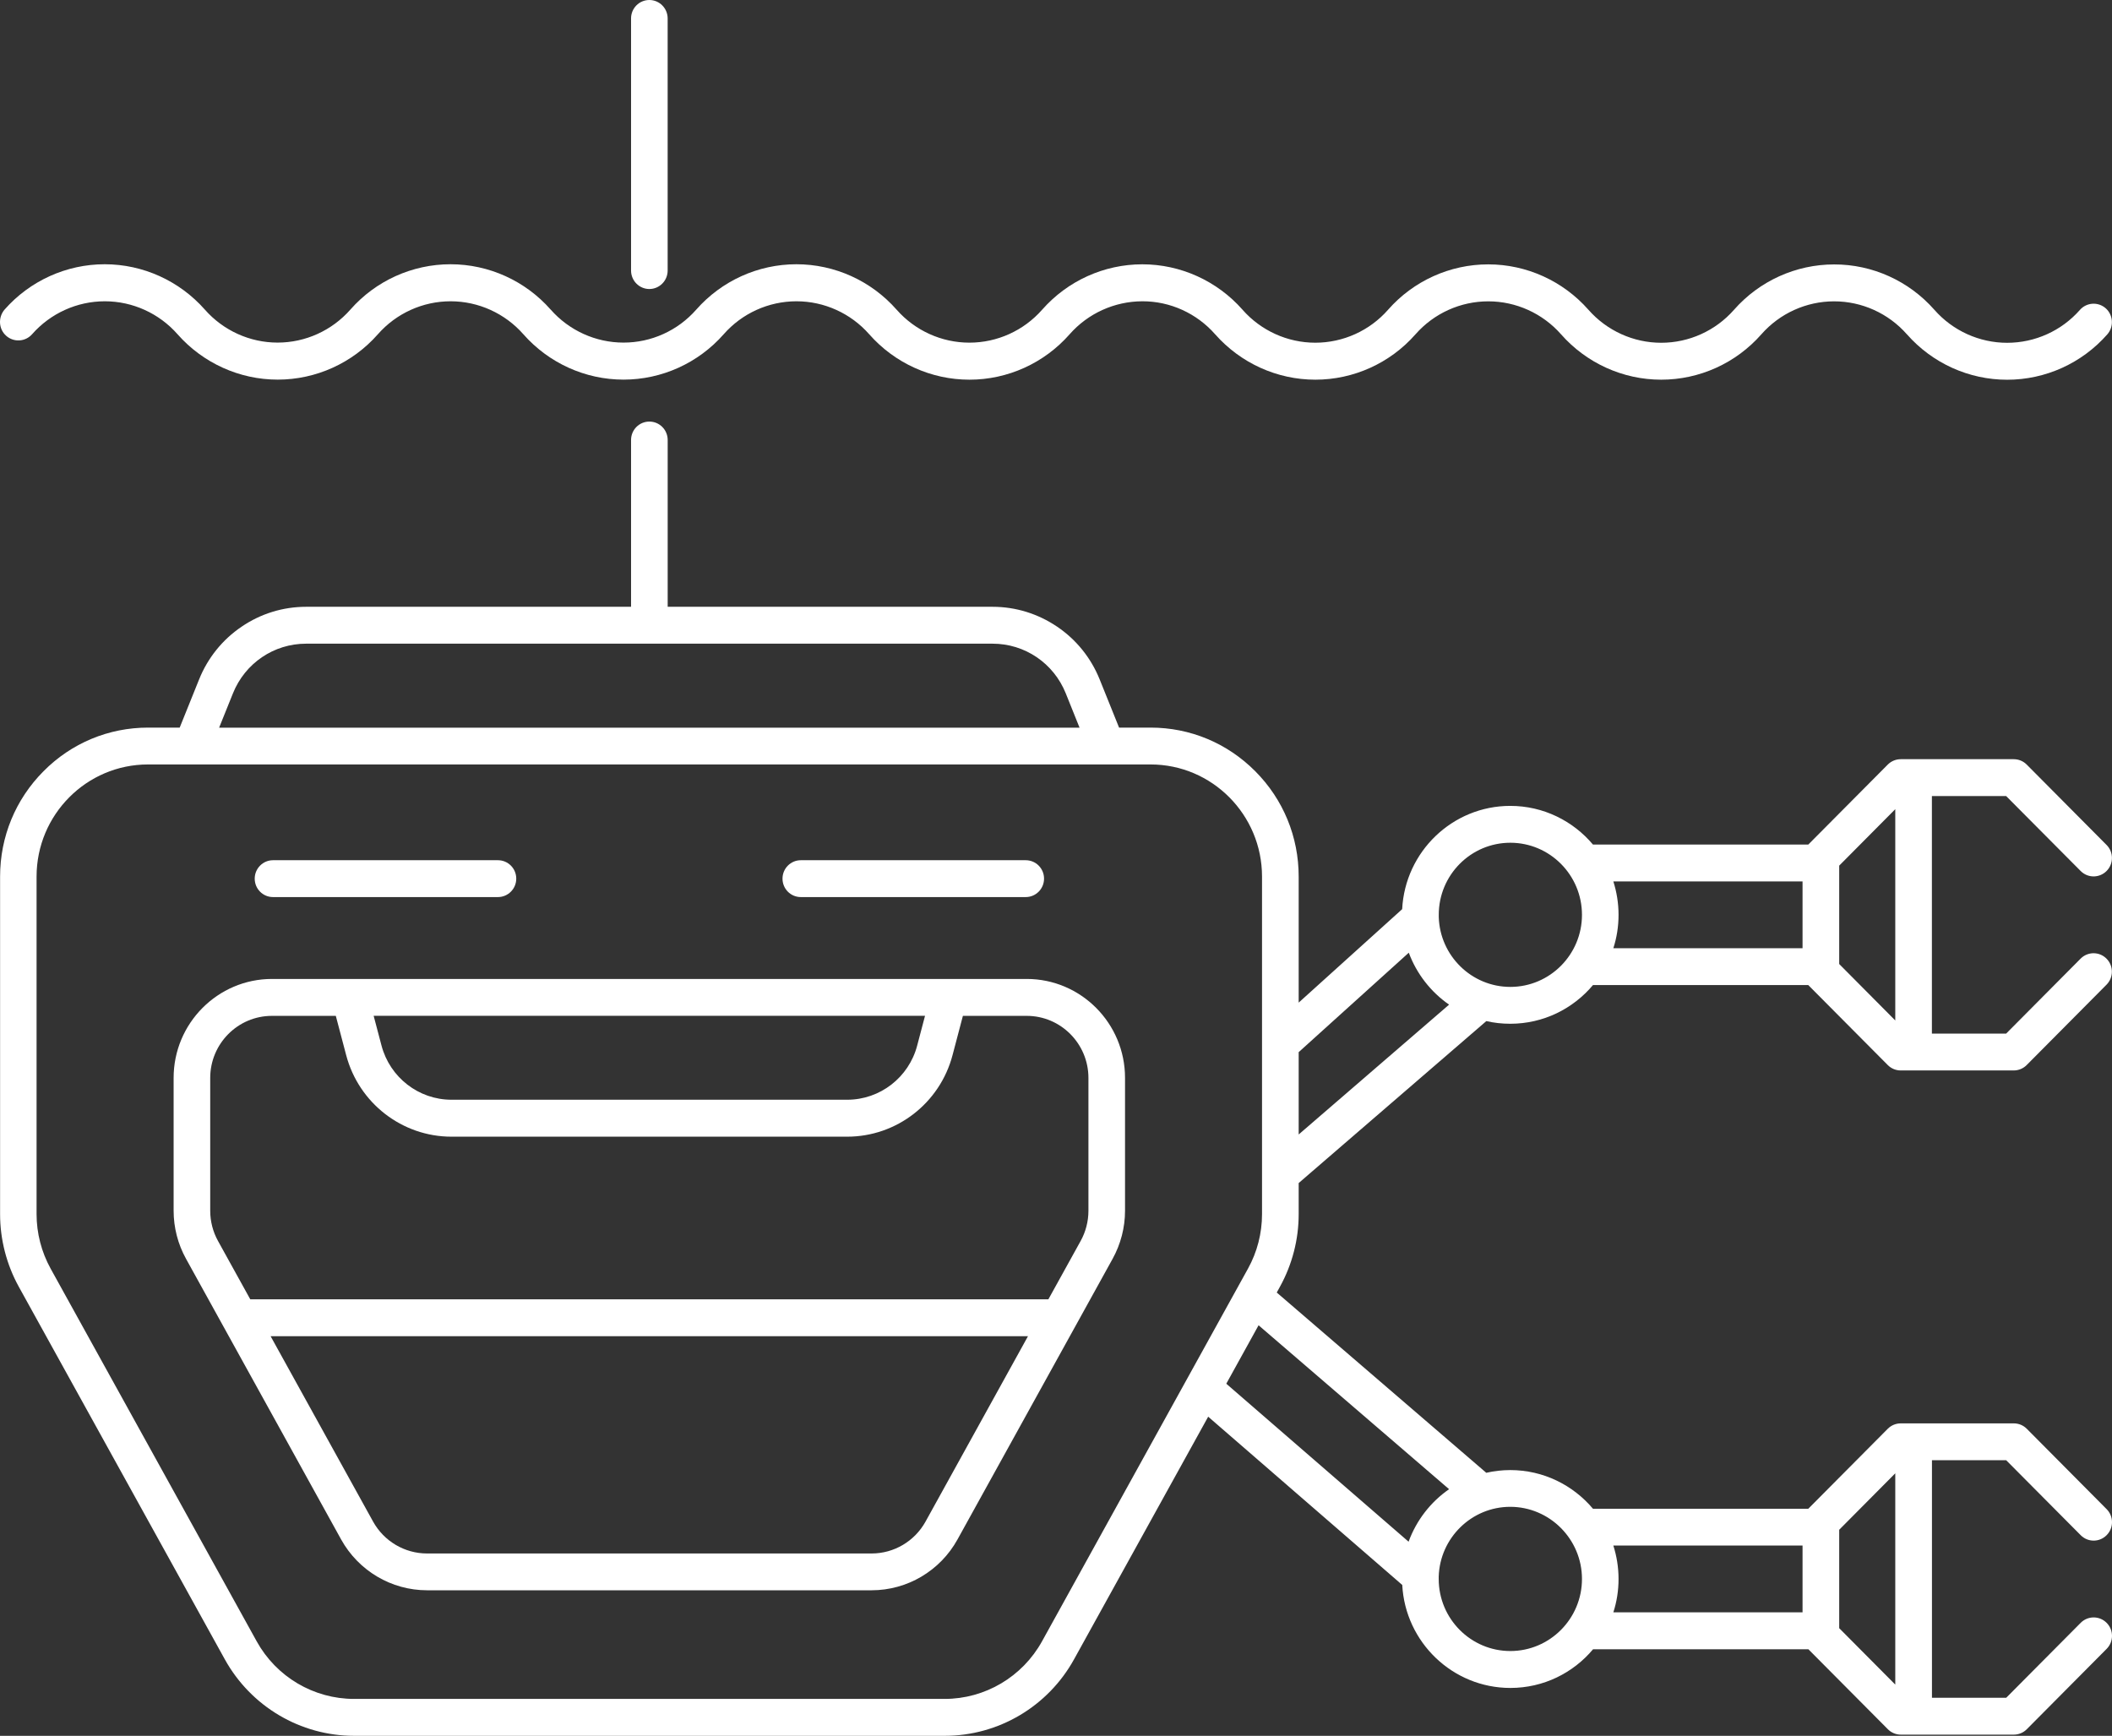 <svg width="73" height="60" viewBox="0 0 73 60" fill="none" xmlns="http://www.w3.org/2000/svg">
<rect x="0" y="0" width="73" height="60" fill="#333333" stroke="none"/>
<path d="M0.214 11.607C0.477 11.84 0.875 11.816 1.108 11.554C1.745 10.83 2.661 10.414 3.623 10.414C4.583 10.414 5.5 10.83 6.137 11.554C7.015 12.549 8.276 13.122 9.599 13.122C10.922 13.122 12.183 12.551 13.061 11.554C13.697 10.83 14.613 10.414 15.575 10.414C16.535 10.414 17.453 10.83 18.09 11.554C18.967 12.549 20.228 13.122 21.551 13.122C22.875 13.122 24.136 12.551 25.015 11.552C25.652 10.828 26.568 10.414 27.53 10.414C28.489 10.414 29.407 10.83 30.042 11.552L30.046 11.556C30.923 12.551 32.184 13.124 33.508 13.124C34.831 13.124 36.092 12.553 36.971 11.554C37.608 10.83 38.524 10.416 39.486 10.414C40.448 10.412 41.363 10.83 42 11.554L42.002 11.556C42.88 12.551 44.141 13.124 45.464 13.124C46.787 13.124 48.048 12.553 48.924 11.557L48.927 11.554C49.564 10.83 50.48 10.416 51.442 10.416C52.402 10.416 53.32 10.832 53.957 11.556C54.834 12.551 56.095 13.124 57.418 13.124C58.742 13.124 60.003 12.553 60.88 11.556L60.882 11.554C61.519 10.83 62.435 10.416 63.396 10.416C64.356 10.416 65.274 10.832 65.909 11.554L65.915 11.559C66.792 12.555 68.053 13.126 69.376 13.126C70.7 13.126 71.961 12.555 72.838 11.557C73.069 11.293 73.045 10.893 72.785 10.658C72.522 10.425 72.124 10.449 71.891 10.712C71.254 11.436 70.338 11.849 69.376 11.849C68.416 11.849 67.499 11.434 66.864 10.712L66.858 10.706C65.981 9.711 64.72 9.138 63.396 9.14C62.073 9.14 60.812 9.711 59.935 10.708L59.933 10.71C59.296 11.434 58.38 11.848 57.418 11.848C56.458 11.848 55.541 11.432 54.904 10.708C54.904 10.708 54.904 10.708 54.902 10.706C54.025 9.711 52.764 9.138 51.44 9.138C50.117 9.138 48.856 9.709 47.98 10.704L47.977 10.708C47.34 11.432 46.424 11.846 45.462 11.846C44.502 11.846 43.584 11.43 42.947 10.706L42.946 10.704C42.068 9.709 40.807 9.136 39.484 9.136C38.161 9.136 36.9 9.707 36.02 10.706C35.383 11.43 34.468 11.844 33.506 11.844C32.546 11.844 31.628 11.428 30.993 10.706L30.989 10.702C30.112 9.707 28.851 9.134 27.528 9.134C26.204 9.134 24.943 9.705 24.064 10.704C23.427 11.428 22.511 11.844 21.55 11.842C20.59 11.842 19.672 11.426 19.035 10.702L19.033 10.701C18.156 9.705 16.895 9.134 15.572 9.134C14.248 9.134 12.987 9.705 12.11 10.702C11.473 11.426 10.557 11.842 9.595 11.842C8.635 11.842 7.718 11.426 7.081 10.702C6.203 9.707 4.942 9.134 3.619 9.134C2.296 9.134 1.035 9.705 0.157 10.702C-0.072 10.972 -0.048 11.375 0.214 11.607Z" fill="white"/>
<path d="M44.888 41.969V40.893L51.374 35.295C51.64 35.356 51.917 35.387 52.202 35.387C53.347 35.387 54.373 34.868 55.06 34.05H62.502L65.25 36.815C65.37 36.935 65.529 37.001 65.698 37.001H69.602C69.769 37.001 69.931 36.935 70.05 36.815L72.81 34.037C73.058 33.788 73.058 33.385 72.81 33.136C72.563 32.887 72.162 32.887 71.915 33.136L69.341 35.727H66.775V27.516H69.341L71.917 30.107C72.164 30.356 72.564 30.356 72.812 30.107C73.06 29.858 73.06 29.455 72.812 29.206L70.052 26.428C69.932 26.308 69.773 26.242 69.604 26.242H65.698C65.531 26.242 65.37 26.308 65.25 26.428L62.502 29.193H55.06C54.373 28.377 53.347 27.856 52.202 27.856C50.203 27.856 48.566 29.44 48.465 31.426L44.888 34.656V30.299C44.888 28.923 44.355 27.631 43.388 26.659C42.421 25.686 41.136 25.15 39.77 25.15H38.68L38.01 23.486C37.711 22.742 37.202 22.11 36.54 21.662C35.877 21.213 35.106 20.974 34.308 20.974H23.078V15.209C23.078 14.858 22.796 14.572 22.445 14.572C22.095 14.572 21.812 14.856 21.812 15.209V20.974H10.583C9.784 20.974 9.012 21.211 8.351 21.662C7.688 22.11 7.18 22.742 6.881 23.486L6.211 25.15H5.12C3.753 25.15 2.468 25.686 1.503 26.659C0.535 27.632 0.003 28.925 0.003 30.299V41.969C0.003 42.843 0.227 43.709 0.647 44.472L7.769 57.353C8.672 58.986 10.384 60 12.24 60H32.654C34.51 60 36.224 58.986 37.125 57.353L41.76 48.969L48.468 54.785C48.573 56.766 50.21 58.345 52.206 58.345C53.351 58.345 54.377 57.826 55.063 57.008H62.506L65.254 59.773C65.373 59.893 65.533 59.959 65.702 59.959H69.606C69.773 59.959 69.934 59.893 70.054 59.773L72.814 56.995C73.062 56.746 73.062 56.343 72.814 56.094C72.566 55.845 72.166 55.845 71.918 56.094L69.343 58.685H66.777V50.474H69.343L71.918 53.065C72.166 53.315 72.566 53.315 72.814 53.065C73.062 52.816 73.062 52.413 72.814 52.164L70.054 49.386C69.934 49.266 69.775 49.2 69.606 49.2H65.698C65.531 49.2 65.37 49.266 65.25 49.386L62.502 52.151H55.06C54.373 51.335 53.347 50.814 52.202 50.814C51.917 50.814 51.64 50.847 51.372 50.908L44.13 44.677L44.243 44.472C44.665 43.707 44.888 42.843 44.888 41.969ZM65.509 27.97V35.273L63.571 33.322V29.921L65.509 27.97ZM62.304 30.467V32.776H55.764C55.882 32.412 55.944 32.024 55.944 31.622C55.944 31.219 55.88 30.831 55.764 30.467H62.304ZM52.204 29.13C53.569 29.13 54.68 30.247 54.68 31.622C54.68 32.996 53.569 34.113 52.204 34.113C50.864 34.113 49.77 33.036 49.73 31.699C49.73 31.694 49.73 31.688 49.73 31.683C49.73 31.662 49.73 31.642 49.73 31.623C49.728 30.247 50.838 29.13 52.204 29.13ZM48.694 32.931C48.966 33.664 49.458 34.29 50.087 34.726L44.888 39.214V36.368L48.694 32.931ZM8.052 23.965C8.472 22.923 9.465 22.249 10.581 22.249H34.306C35.424 22.249 36.417 22.923 36.837 23.965L37.314 25.152H7.574L8.052 23.965ZM36.017 56.733C35.338 57.961 34.047 58.724 32.651 58.724H12.238C10.841 58.724 9.551 57.961 8.872 56.733L1.75 43.851C1.433 43.277 1.264 42.625 1.264 41.968V30.299C1.264 28.162 2.991 26.424 5.115 26.424H39.77C41.894 26.424 43.621 28.162 43.621 30.299V41.969C43.621 42.627 43.454 43.279 43.135 43.853L36.017 56.733ZM65.509 50.926V58.229L63.571 56.279V52.877L65.509 50.926ZM62.304 53.423V55.732H55.764C55.882 55.368 55.944 54.98 55.944 54.578C55.944 54.175 55.88 53.787 55.764 53.423H62.304ZM54.68 54.578C54.68 55.952 53.569 57.069 52.204 57.069C50.838 57.069 49.728 55.952 49.728 54.578C49.728 54.557 49.728 54.537 49.728 54.515C49.728 54.508 49.728 54.502 49.728 54.495C49.77 53.159 50.864 52.084 52.202 52.084C53.567 52.086 54.68 53.206 54.68 54.578ZM50.087 51.475C49.45 51.916 48.957 52.55 48.687 53.29L42.386 47.829L43.502 45.809L50.087 51.475Z" fill="white"/>
<path d="M35.488 33.838H9.401C7.527 33.838 6.001 35.372 6.001 37.258V41.851C6.001 42.431 6.15 43.007 6.431 43.513L7.721 45.848C7.723 45.849 7.723 45.853 7.725 45.855L11.79 53.211C12.391 54.295 13.529 54.969 14.76 54.969H30.127C31.36 54.969 32.498 54.295 33.096 53.211L37.162 45.855C37.164 45.853 37.164 45.851 37.166 45.848L38.456 43.513C38.737 43.005 38.886 42.431 38.886 41.851V37.258C38.887 35.372 37.362 33.838 35.488 33.838ZM31.973 35.112L31.701 36.143C31.412 37.243 30.417 38.013 29.284 38.013H15.604C14.472 38.013 13.479 37.243 13.187 36.143L12.915 35.112H31.973ZM31.991 52.594C31.615 53.274 30.901 53.697 30.127 53.697H14.76C13.986 53.697 13.272 53.274 12.895 52.594L9.353 46.186H35.532L31.991 52.594ZM37.621 41.853C37.621 42.217 37.527 42.579 37.351 42.896L36.237 44.911H8.65L7.536 42.896C7.36 42.579 7.266 42.217 7.266 41.853V37.26C7.266 36.076 8.222 35.114 9.399 35.114H11.607L11.965 36.471C12.402 38.13 13.899 39.29 15.604 39.29H29.284C30.989 39.29 32.487 38.132 32.924 36.471L33.282 35.114H35.488C36.665 35.114 37.621 36.076 37.621 37.26V41.853Z" fill="white"/>
<path d="M22.444 9.99C22.792 9.99 23.077 9.705 23.077 9.352V0.637C23.077 0.286 22.794 0 22.444 0C22.093 0 21.812 0.286 21.812 0.637V9.351C21.812 9.703 22.095 9.99 22.444 9.99Z" fill="white"/>
<path d="M9.437 31.008H17.21C17.559 31.008 17.844 30.724 17.844 30.371C17.844 30.018 17.561 29.734 17.21 29.734H9.437C9.089 29.734 8.804 30.018 8.804 30.371C8.804 30.724 9.087 31.008 9.437 31.008Z" fill="white"/>
<path d="M27.68 31.008H35.453C35.802 31.008 36.087 30.724 36.087 30.371C36.087 30.018 35.804 29.734 35.453 29.734H27.68C27.331 29.734 27.047 30.018 27.047 30.371C27.047 30.724 27.329 31.008 27.68 31.008Z" fill="white"/>
</svg>
